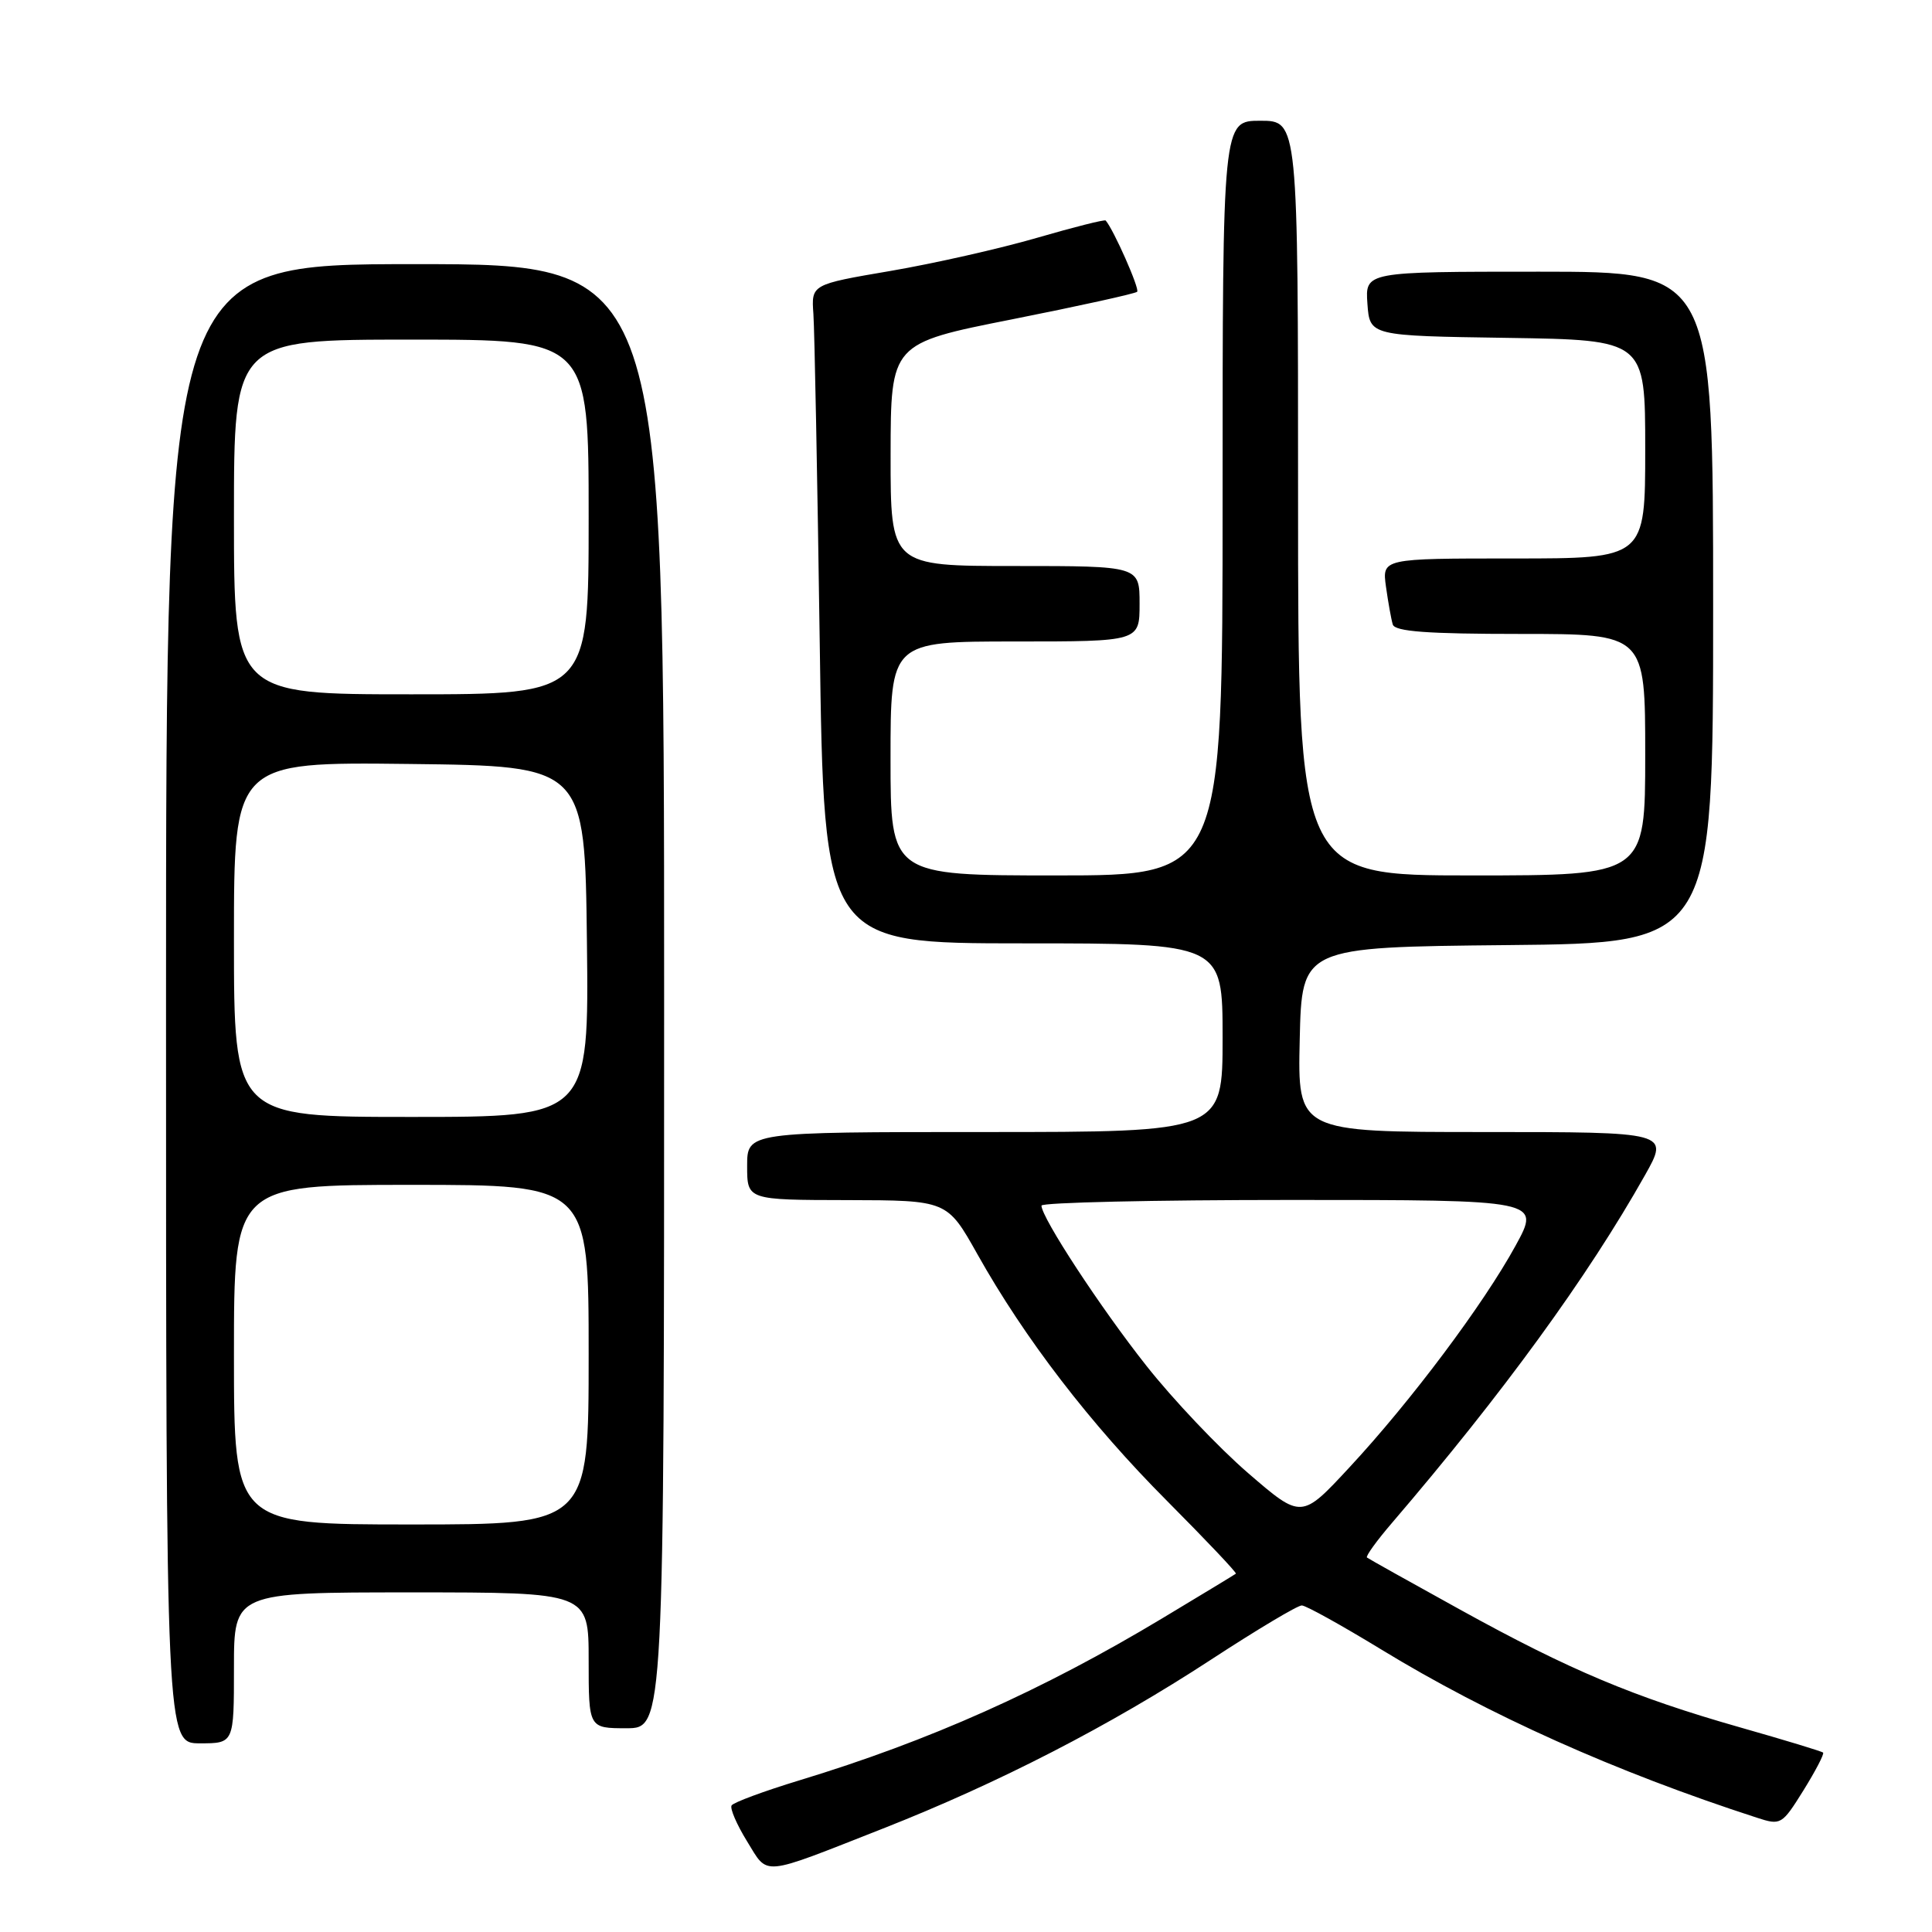 <?xml version="1.0" encoding="UTF-8" standalone="no"?>
<!DOCTYPE svg PUBLIC "-//W3C//DTD SVG 1.1//EN" "http://www.w3.org/Graphics/SVG/1.1/DTD/svg11.dtd" >
<svg xmlns="http://www.w3.org/2000/svg" xmlns:xlink="http://www.w3.org/1999/xlink" version="1.1" viewBox="0 0 256 256">
 <g >
 <path fill="currentColor"
d=" M 117.00 242.29 C 132.26 236.29 147.07 228.67 160.50 219.89 C 166.55 215.94 171.95 212.71 172.50 212.73 C 173.05 212.74 177.78 215.37 183.00 218.55 C 197.23 227.24 214.06 234.78 232.78 240.85 C 235.98 241.89 236.11 241.81 238.97 237.23 C 240.57 234.65 241.74 232.41 241.57 232.23 C 241.40 232.06 236.45 230.56 230.58 228.89 C 216.50 224.88 208.00 221.31 193.50 213.30 C 186.90 209.66 181.33 206.54 181.13 206.38 C 180.93 206.22 182.41 204.16 184.44 201.80 C 199.15 184.63 210.38 169.19 217.95 155.75 C 221.19 150.00 221.19 150.00 196.56 150.00 C 171.94 150.00 171.94 150.00 172.22 137.75 C 172.50 125.50 172.50 125.50 199.75 125.23 C 227.00 124.97 227.00 124.97 227.00 80.48 C 227.00 36.00 227.00 36.00 203.94 36.00 C 180.89 36.00 180.89 36.00 181.19 40.25 C 181.50 44.50 181.50 44.50 199.75 44.77 C 218.00 45.05 218.00 45.05 218.00 59.52 C 218.00 74.00 218.00 74.00 200.56 74.00 C 183.13 74.00 183.13 74.00 183.65 77.75 C 183.94 79.81 184.34 82.06 184.55 82.75 C 184.84 83.68 189.11 84.00 201.47 84.00 C 218.00 84.00 218.00 84.00 218.00 100.00 C 218.00 116.00 218.00 116.00 195.00 116.00 C 172.00 116.00 172.00 116.00 172.00 66.00 C 172.00 16.00 172.00 16.00 167.00 16.00 C 162.00 16.00 162.00 16.00 162.00 66.00 C 162.00 116.00 162.00 116.00 140.00 116.00 C 118.00 116.00 118.00 116.00 118.00 100.50 C 118.00 85.00 118.00 85.00 134.50 85.00 C 151.00 85.00 151.00 85.00 151.00 80.00 C 151.00 75.00 151.00 75.00 134.50 75.00 C 118.00 75.00 118.00 75.00 118.01 60.25 C 118.03 45.50 118.03 45.50 134.12 42.31 C 142.97 40.55 150.42 38.91 150.68 38.66 C 151.04 38.29 147.58 30.46 146.51 29.22 C 146.38 29.06 142.27 30.10 137.38 31.52 C 132.50 32.94 123.78 34.91 118.00 35.90 C 107.50 37.69 107.50 37.69 107.78 41.60 C 107.93 43.74 108.31 63.39 108.62 85.25 C 109.18 125.00 109.18 125.00 135.59 125.00 C 162.00 125.00 162.00 125.00 162.00 137.50 C 162.00 150.00 162.00 150.00 130.50 150.00 C 99.00 150.00 99.00 150.00 99.00 154.50 C 99.00 159.00 99.00 159.00 112.25 159.02 C 125.50 159.05 125.50 159.05 129.50 166.17 C 135.78 177.37 144.48 188.69 154.66 198.90 C 159.81 204.08 163.91 208.40 163.76 208.52 C 163.62 208.64 159.22 211.30 154.00 214.44 C 138.11 223.99 123.13 230.68 105.94 235.90 C 101.24 237.33 97.19 238.83 96.94 239.23 C 96.70 239.63 97.62 241.76 98.98 243.97 C 101.86 248.62 100.60 248.74 117.00 242.29 Z  M 31.00 221.00 C 31.00 211.00 31.00 211.00 54.50 211.00 C 78.00 211.00 78.00 211.00 78.00 220.00 C 78.00 229.00 78.00 229.00 83.00 229.00 C 88.00 229.00 88.00 229.00 88.00 132.00 C 88.00 35.00 88.00 35.00 55.00 35.00 C 22.00 35.00 22.00 35.00 22.00 133.00 C 22.00 231.00 22.00 231.00 26.50 231.00 C 31.00 231.00 31.00 231.00 31.00 221.00 Z  M 165.38 195.19 C 161.49 191.83 155.43 185.44 151.91 180.98 C 145.81 173.27 138.01 161.35 138.00 159.75 C 138.00 159.34 152.88 159.00 171.07 159.00 C 204.14 159.00 204.14 159.00 200.82 165.06 C 196.56 172.84 186.95 185.67 178.82 194.42 C 172.45 201.29 172.45 201.29 165.38 195.19 Z  M 31.00 179.50 C 31.00 157.00 31.00 157.00 54.50 157.00 C 78.00 157.00 78.00 157.00 78.00 179.50 C 78.00 202.00 78.00 202.00 54.50 202.00 C 31.00 202.00 31.00 202.00 31.00 179.50 Z  M 31.00 124.48 C 31.00 100.96 31.00 100.96 54.25 101.23 C 77.50 101.50 77.50 101.50 77.77 124.75 C 78.04 148.00 78.04 148.00 54.52 148.00 C 31.00 148.00 31.00 148.00 31.00 124.48 Z  M 31.00 68.50 C 31.00 45.00 31.00 45.00 54.50 45.00 C 78.00 45.00 78.00 45.00 78.00 68.50 C 78.00 92.00 78.00 92.00 54.50 92.00 C 31.00 92.00 31.00 92.00 31.00 68.50 Z "/>
</g>
</svg>